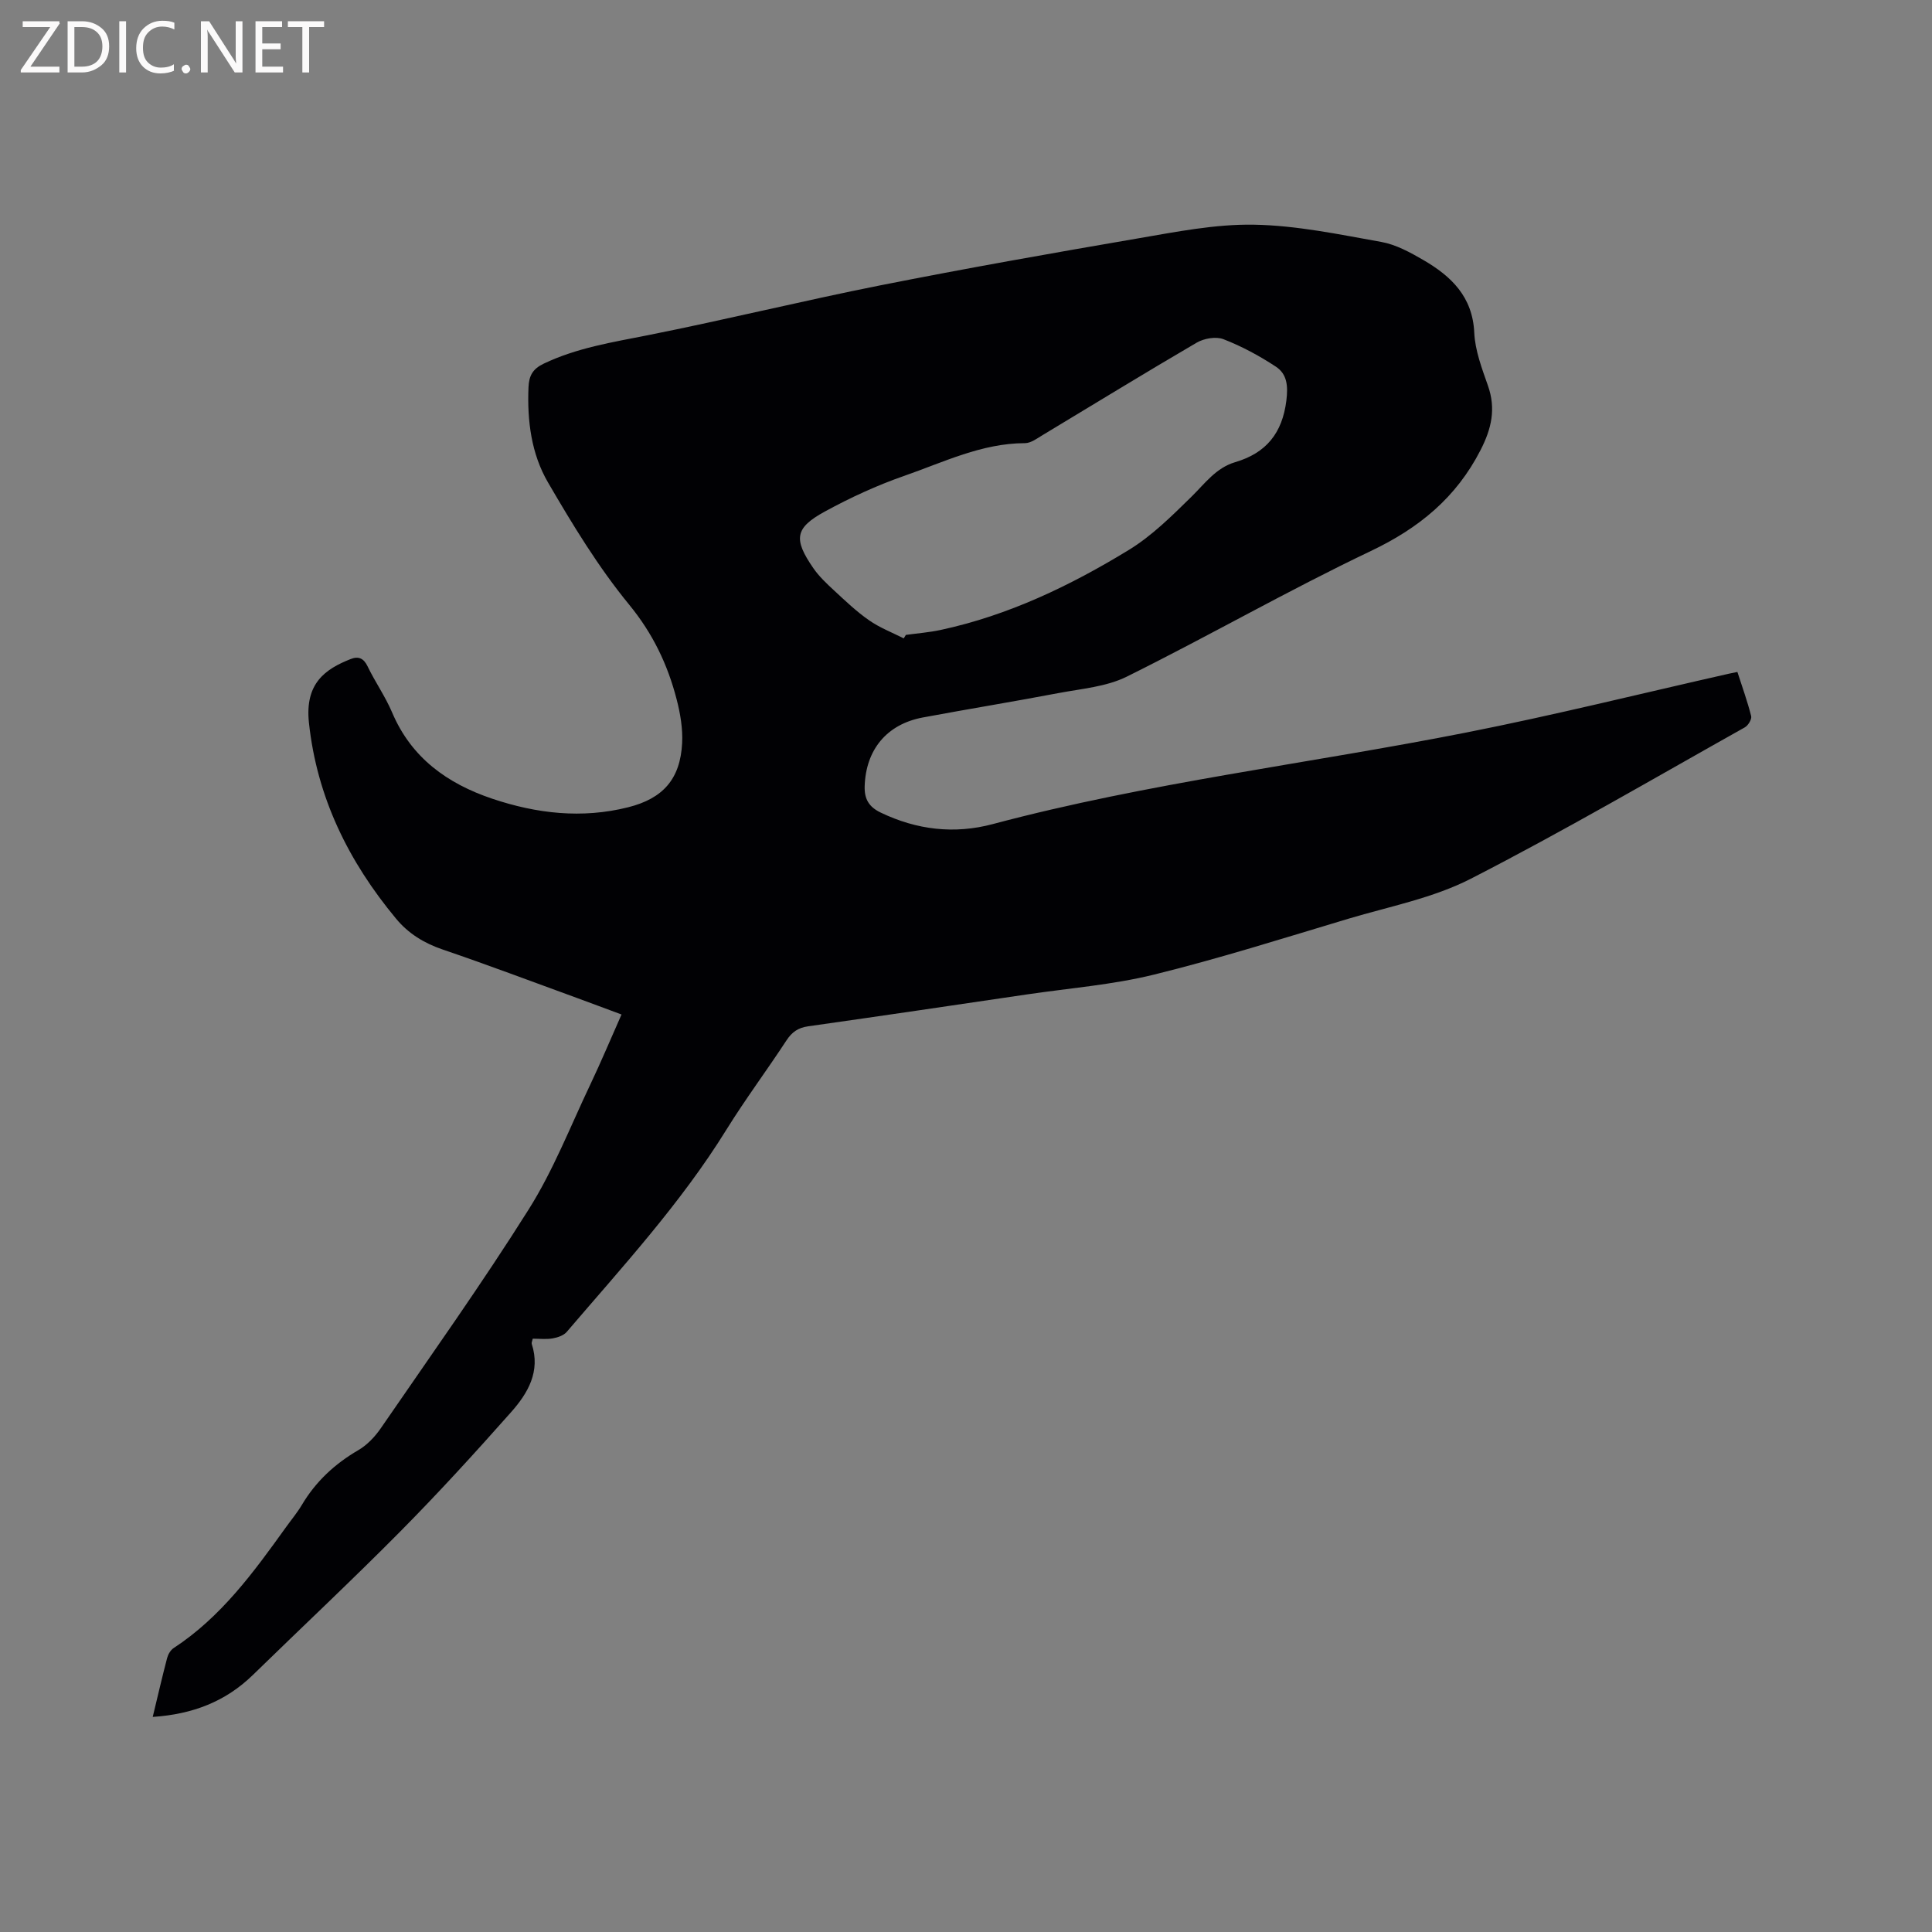 <svg enable-background="new 0 0 400 400" viewBox="0 0 400 400" xmlns="http://www.w3.org/2000/svg"><rect x="0" y="0" width="400" height="400" fill="#808080" stroke="none"/><path d="m31.62 355.47c1.06-4.39 1.96-8.3 2.98-12.19.2-.76.7-1.63 1.33-2.05 9.82-6.42 16.56-15.68 23.25-25 1.11-1.55 2.35-3.03 3.32-4.66 2.88-4.85 6.82-8.5 11.7-11.34 1.83-1.07 3.46-2.8 4.67-4.57 10.32-15.02 20.91-29.88 30.61-45.3 5.09-8.08 8.61-17.15 12.74-25.83 2.22-4.67 4.22-9.44 6.46-14.49-3.19-1.18-6.21-2.32-9.25-3.43-9.25-3.37-18.46-6.85-27.77-10.02-3.86-1.31-7.12-3.32-9.66-6.39-9.82-11.82-16.39-25.09-18.04-40.59-.87-8.17 3.42-11.1 8.64-13.16 1.59-.63 2.69-.2 3.51 1.52 1.56 3.24 3.67 6.23 5.07 9.53 3.99 9.42 11.44 14.73 20.72 17.86 9.19 3.09 18.57 4.18 28.14 1.78 7.22-1.81 10.81-5.84 11.19-13.3.15-3-.38-6.12-1.14-9.05-1.86-7.2-4.92-13.61-9.82-19.59-6.4-7.8-11.72-16.57-16.82-25.33-3.45-5.91-4.32-12.77-4.03-19.69.1-2.37.85-3.78 3.11-4.87 6.89-3.3 14.27-4.45 21.66-5.92 16.08-3.2 32.02-7.12 48.11-10.32 17.65-3.5 35.37-6.64 53.11-9.68 8.02-1.37 16.16-3.01 24.21-2.87 8.81.15 17.62 2.01 26.36 3.57 3.03.54 5.98 2.16 8.7 3.74 5.76 3.35 10.21 7.57 10.55 15.05.17 3.7 1.59 7.42 2.84 10.99 1.68 4.78.73 8.89-1.54 13.32-5.05 9.85-12.73 16.14-22.71 20.89-17.1 8.14-33.57 17.6-50.55 26.02-4.22 2.09-9.34 2.49-14.09 3.39-9.36 1.78-18.77 3.31-28.14 5.06-7.46 1.4-11.78 6.68-12.02 14.23-.08 2.62.85 4.27 3.31 5.45 7.48 3.6 15.26 4.51 23.21 2.39 32.2-8.58 65.29-12.5 97.89-18.93 18.27-3.6 36.36-8.11 54.53-12.21.5-.11 1-.21 1.75-.36 1.01 3.13 2.08 6.09 2.85 9.14.16.65-.62 1.94-1.31 2.33-18.85 10.57-37.51 21.49-56.73 31.34-7.8 4-16.79 5.73-25.31 8.27-13.38 4.01-26.72 8.24-40.28 11.58-8.6 2.12-17.55 2.81-26.35 4.11-15.09 2.23-30.18 4.46-45.28 6.6-2.07.29-3.35 1.2-4.48 2.93-4.06 6.2-8.51 12.16-12.42 18.46-9.43 15.23-21.5 28.35-33.06 41.87-.64.75-1.89 1.17-2.93 1.35-1.32.23-2.72.06-4.11.06-.11.52-.29.84-.21 1.08 1.87 5.72-.82 10.24-4.29 14.15-7.44 8.4-15.02 16.7-22.91 24.67-9.99 10.09-20.36 19.8-30.52 29.71-5.68 5.53-12.49 8.15-20.75 8.7zm155.49-223.3c.15-.24.29-.48.44-.72 2.41-.33 4.85-.52 7.22-1.03 14.04-3.02 26.82-9.16 38.94-16.56 4.78-2.92 8.91-7.04 12.96-11.01 2.79-2.74 5.09-5.99 9.05-7.16 6.42-1.89 9.77-6 10.61-12.77.37-3.02.16-5.47-2.18-7.01-3.4-2.24-7.05-4.21-10.84-5.68-1.55-.61-4.04-.17-5.56.72-10.69 6.24-21.24 12.73-31.85 19.11-1.17.7-2.46 1.69-3.7 1.69-8.95.02-16.84 3.94-24.98 6.77-5.65 1.96-11.17 4.51-16.43 7.38-6.23 3.4-6.55 5.7-2.42 11.7 1.18 1.72 2.75 3.2 4.3 4.63 2.33 2.16 4.65 4.38 7.24 6.18 2.19 1.54 4.78 2.53 7.2 3.76z" fill="#010104"/><g fill="#fbfafa"><path d="m12.4 4.8-6.1 9h6v1.2h-8v-.5l6.1-8.9h-5.7v-1.2h7.6v.4z"/><path d="m14 15v-10.6h3c1.6 0 2.9.5 4 1.4s1.6 2.2 1.6 3.8-.5 3-1.6 3.9-2.4 1.5-4 1.5zm1.4-9.4v8.2h1.6c1.3 0 2.4-.4 3.1-1.1s1.1-1.8 1.1-3.1-.4-2.3-1.2-3-1.8-1-3.1-1z"/><path d="m26.1 4.4v10.6h-1.4v-10.6z"/><path d="m36.1 14.6c-.8.4-1.8.6-2.9.6-1.5 0-2.7-.5-3.6-1.4s-1.4-2.2-1.4-3.8c0-1.7.5-3.1 1.5-4.1s2.3-1.6 3.9-1.6c1 0 1.8.1 2.5.4v1.4c-.8-.4-1.6-.6-2.5-.6-1.2 0-2.1.4-2.9 1.2s-1.1 1.8-1.1 3.2c0 1.3.3 2.3 1 3s1.6 1.1 2.7 1.1c1 0 2-.2 2.7-.7v1.3z"/><path d="m37.6 14.3c0-.2.1-.5.3-.6s.4-.3.6-.3c.3 0 .5.1.6.3s.3.4.3.6-.1.4-.3.6-.4.3-.6.3c-.3 0-.5-.1-.6-.3s-.3-.4-.3-.6z"/><path d="m50.2 15h-1.6l-5.3-8.2c-.2-.2-.3-.5-.4-.7 0 .2.1.7.1 1.5v7.4h-1.4v-10.6h1.7l5.2 8.1c.2.4.4.6.4.7 0-.3-.1-.8-.1-1.5v-7.3h1.4z"/><path d="m58.6 15h-5.7v-10.6h5.5v1.2h-4.1v3.4h3.8v1.2h-3.8v3.6h4.3z"/><path d="m67.1 5.6h-3.1v9.4h-1.4v-9.4h-3v-1.2h7.5z"/></g></svg>
